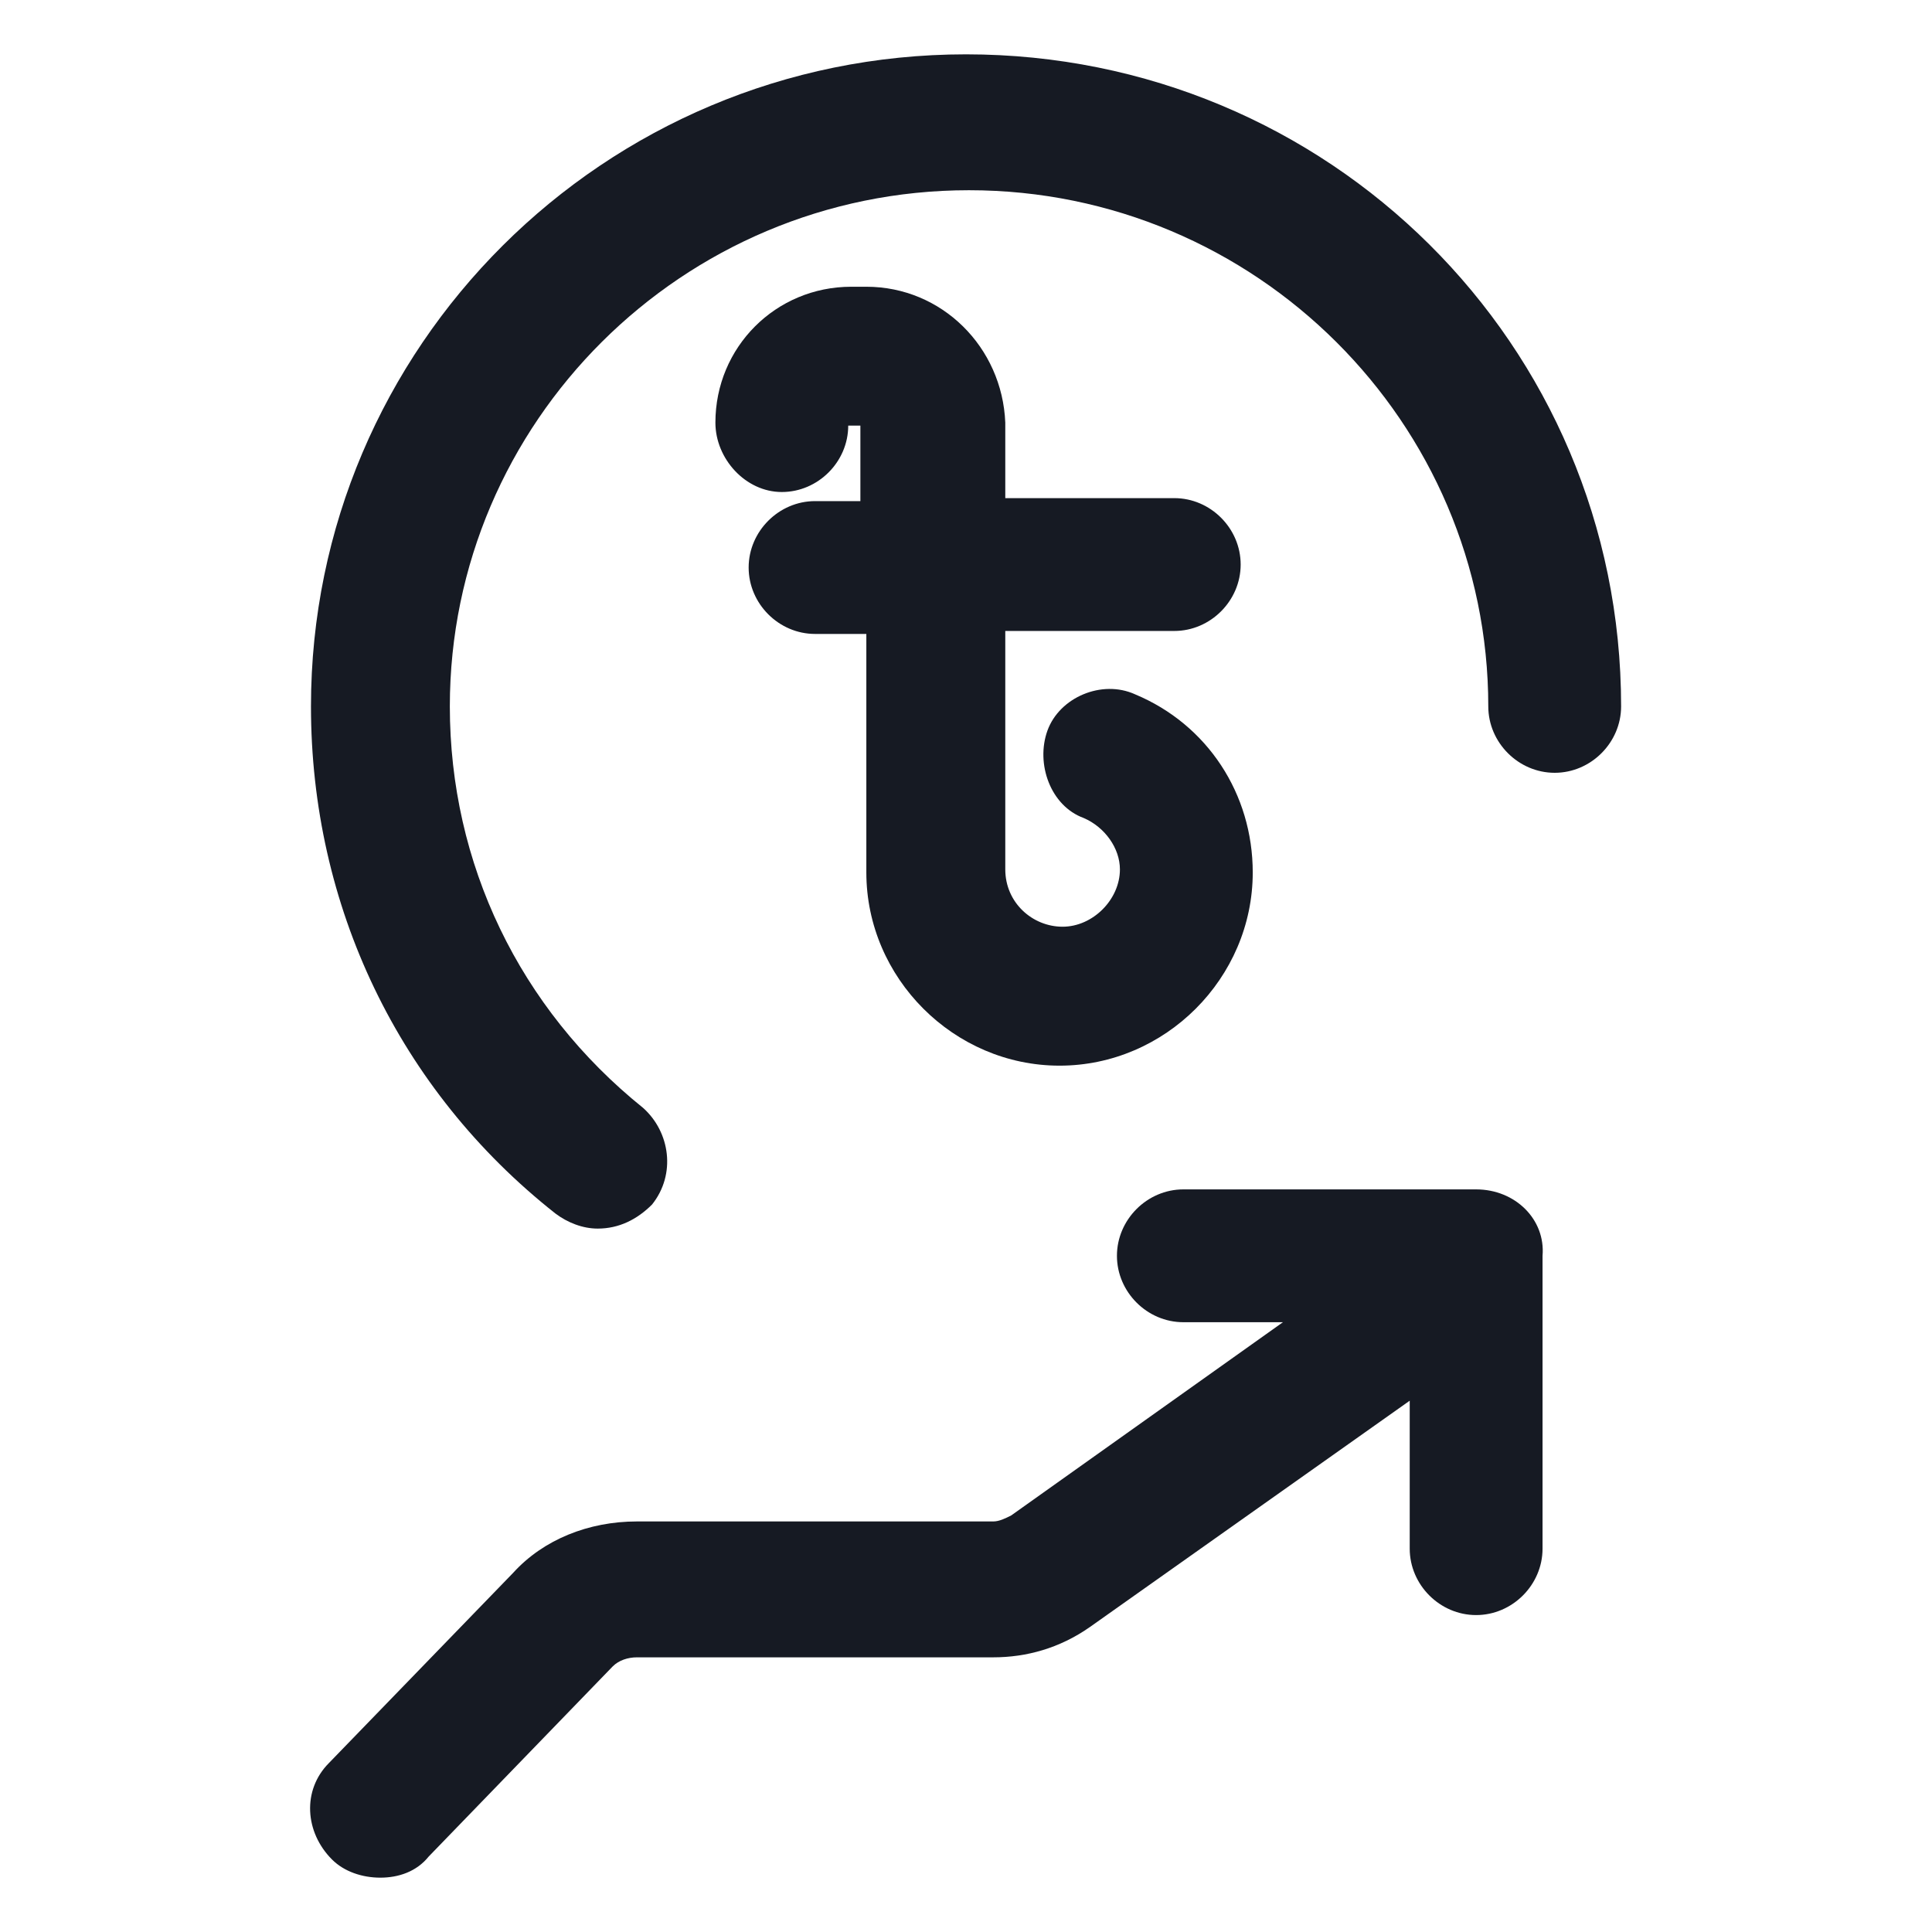<svg width="24" height="24" viewBox="0 0 24 24" fill="none" xmlns="http://www.w3.org/2000/svg">
<path d="M10.762 3.562H10.575C9.637 3.562 8.887 4.312 8.887 5.25C8.887 5.7 9.262 6.112 9.712 6.112C10.162 6.112 10.537 5.737 10.537 5.287H10.688V6.225H10.125C9.675 6.225 9.3 6.6 9.3 7.05C9.3 7.5 9.675 7.875 10.125 7.875H10.762V10.838C10.762 12.15 11.85 13.238 13.162 13.238C14.475 13.238 15.562 12.15 15.562 10.838C15.562 9.863 15 9 14.1 8.625C13.688 8.438 13.162 8.662 13.012 9.075C12.863 9.488 13.05 10.012 13.463 10.162C13.725 10.275 13.912 10.537 13.912 10.8C13.912 11.175 13.575 11.512 13.2 11.512C12.825 11.512 12.488 11.213 12.488 10.8V7.838H14.588C15.037 7.838 15.412 7.463 15.412 7.013C15.412 6.562 15.037 6.188 14.588 6.188H12.488V5.25C12.45 4.312 11.7 3.562 10.762 3.562Z" fill="#161A23"/>
<path d="M12 0.675C7.5 0.675 3.863 4.313 3.863 8.775C3.863 11.25 4.95 13.537 6.9 15.075C7.05 15.188 7.238 15.262 7.425 15.262C7.688 15.262 7.913 15.15 8.1 14.963C8.4 14.588 8.325 14.062 7.988 13.762C6.45 12.525 5.588 10.725 5.588 8.775C5.588 5.25 8.475 2.363 12.037 2.363C15.6 2.363 18.488 5.25 18.488 8.775C18.488 9.225 18.863 9.6 19.313 9.6C19.763 9.6 20.138 9.225 20.138 8.775C20.138 4.275 16.5 0.675 12 0.675Z" fill="#161A23"/>
<path d="M18.337 14.775H14.7C14.25 14.775 13.875 15.15 13.875 15.6C13.875 16.05 14.25 16.425 14.7 16.425H15.937L12.562 18.825C12.487 18.863 12.412 18.9 12.338 18.9H7.912C7.312 18.9 6.75 19.125 6.375 19.538L4.087 21.9C3.75 22.238 3.787 22.763 4.125 23.1C4.275 23.25 4.5 23.325 4.725 23.325C4.95 23.325 5.175 23.25 5.325 23.063L7.612 20.7C7.687 20.625 7.8 20.588 7.912 20.588H12.338C12.75 20.588 13.162 20.475 13.537 20.213L17.512 17.4V19.238C17.512 19.688 17.887 20.063 18.337 20.063C18.787 20.063 19.162 19.688 19.162 19.238V15.6C19.2 15.15 18.825 14.775 18.337 14.775Z" fill="#161A23"/>
</svg>
